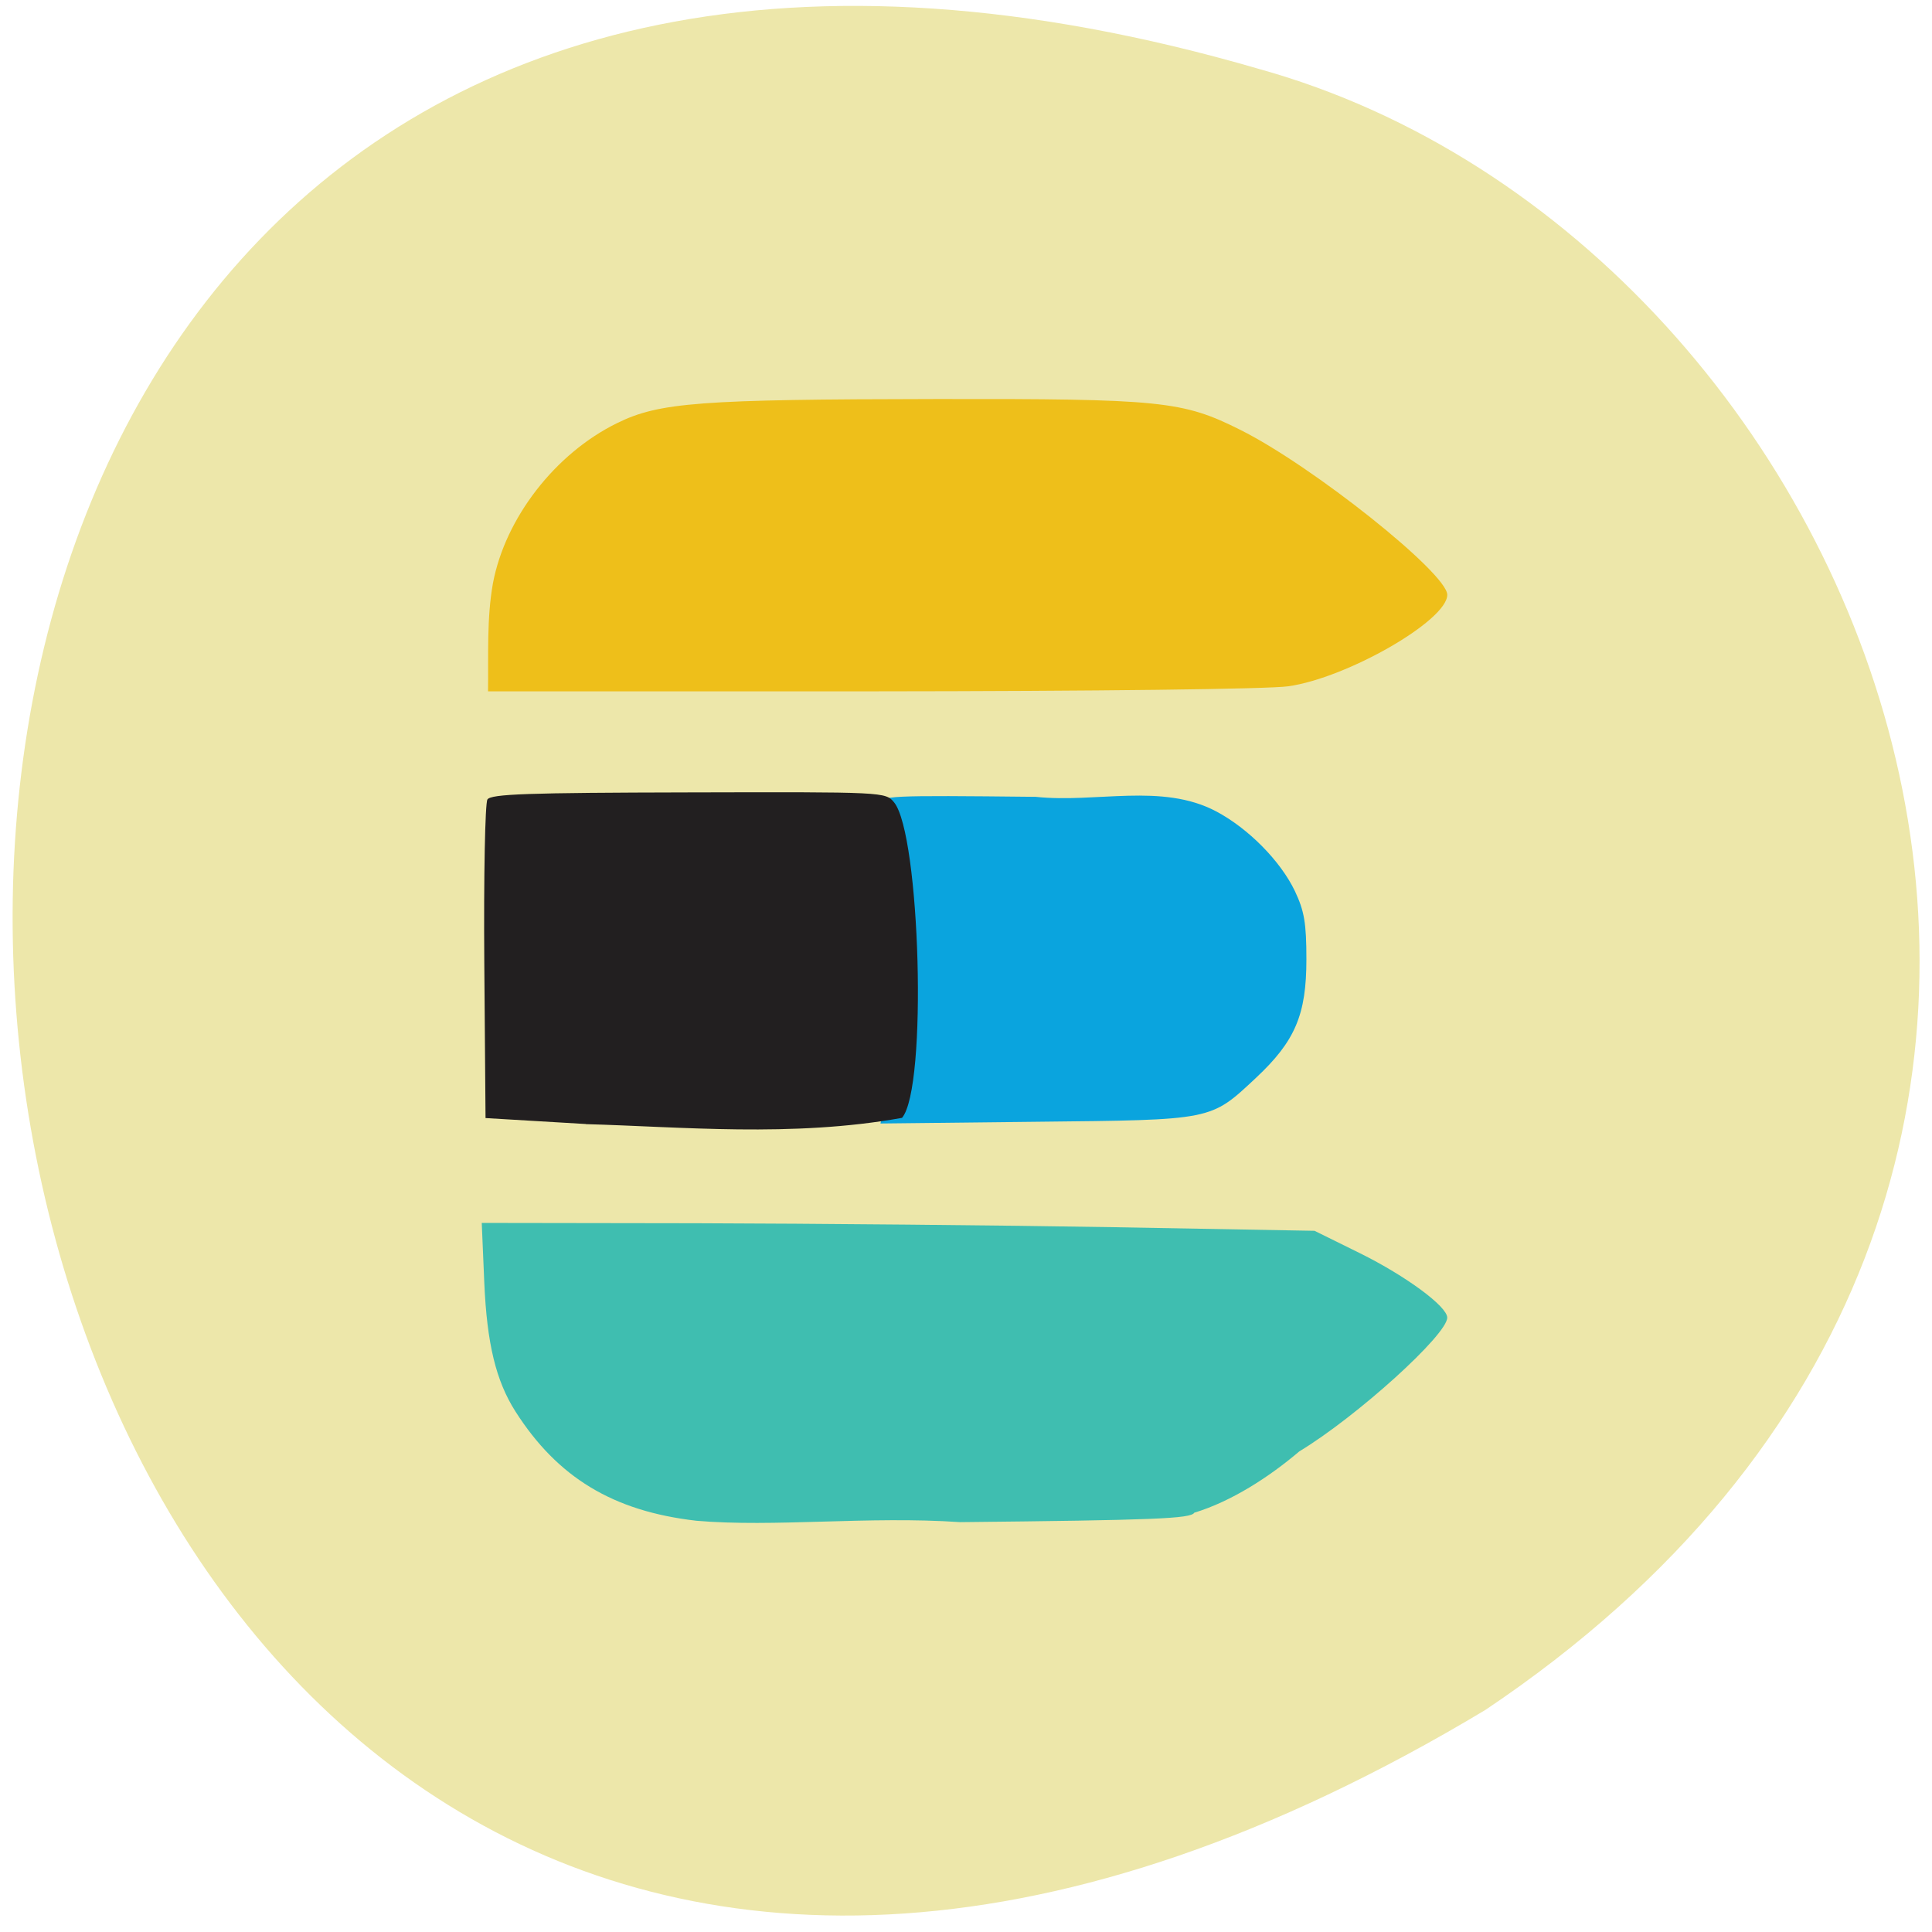 <svg xmlns="http://www.w3.org/2000/svg" viewBox="0 0 48 48"><path d="m 36.902 42.484 c -42.73 25.656 -52.33 -54.38 -5.605 -40.766 c 15.383 4.289 24.891 27.844 5.605 40.766" fill="#ede7aa"/><path d="m 17.289 37.781 c -2.059 -0.238 -3.438 -1.074 -4.484 -2.715 c -0.484 -0.762 -0.707 -1.684 -0.773 -3.199 l -0.063 -1.484 l 5.336 0.008 c 2.934 0.008 7.59 0.051 10.344 0.098 l 5.01 0.09 l 1.133 0.559 c 1.141 0.566 2.164 1.32 2.164 1.598 c 0 0.426 -2.242 2.457 -3.676 3.324 c -0.75 0.637 -1.684 1.242 -2.609 1.523 c -0.082 0.148 -1 0.184 -5.813 0.234 c -2.301 -0.156 -4.613 0.133 -6.566 -0.035" fill="#3fbeb0"/><path d="m 21.938 27.629 c 0.484 -2.18 0.477 -5.938 -0.016 -7.648 c -0.059 -0.215 0.109 -0.223 3.809 -0.184 c 1.496 0.16 3.129 -0.352 4.48 0.359 c 0.805 0.426 1.602 1.234 1.961 1.984 c 0.234 0.496 0.285 0.797 0.285 1.695 c 0 1.371 -0.277 2.031 -1.254 2.945 c -1.137 1.063 -1.051 1.043 -5.465 1.09 l -3.863 0.043 l 0.063 -0.281" fill="#0aa4de"/><path d="m 14.555 27.926 l -2.492 -0.148 l -0.031 -3.875 c -0.016 -2.133 0.02 -3.953 0.078 -4.04 c 0.086 -0.137 1.01 -0.168 4.996 -0.176 c 4.875 -0.012 4.895 -0.012 5.109 0.25 c 0.645 0.793 0.836 7.09 0.195 7.836 c -2.734 0.492 -5.508 0.219 -7.855 0.156" fill="#221f20"/><path d="m 12.246 14.496 c 0.305 -1.625 1.547 -3.23 3.086 -3.984 c 1.047 -0.516 2.063 -0.59 7.918 -0.598 c 5.602 -0.008 6.133 0.047 7.566 0.766 c 1.797 0.898 5.141 3.563 5.141 4.098 c 0 0.637 -2.484 2.066 -3.953 2.273 c -0.504 0.07 -4.719 0.121 -10.367 0.125 h -9.512 c 0.012 -0.891 -0.035 -1.801 0.121 -2.68" fill="#eebf1a"/></svg>